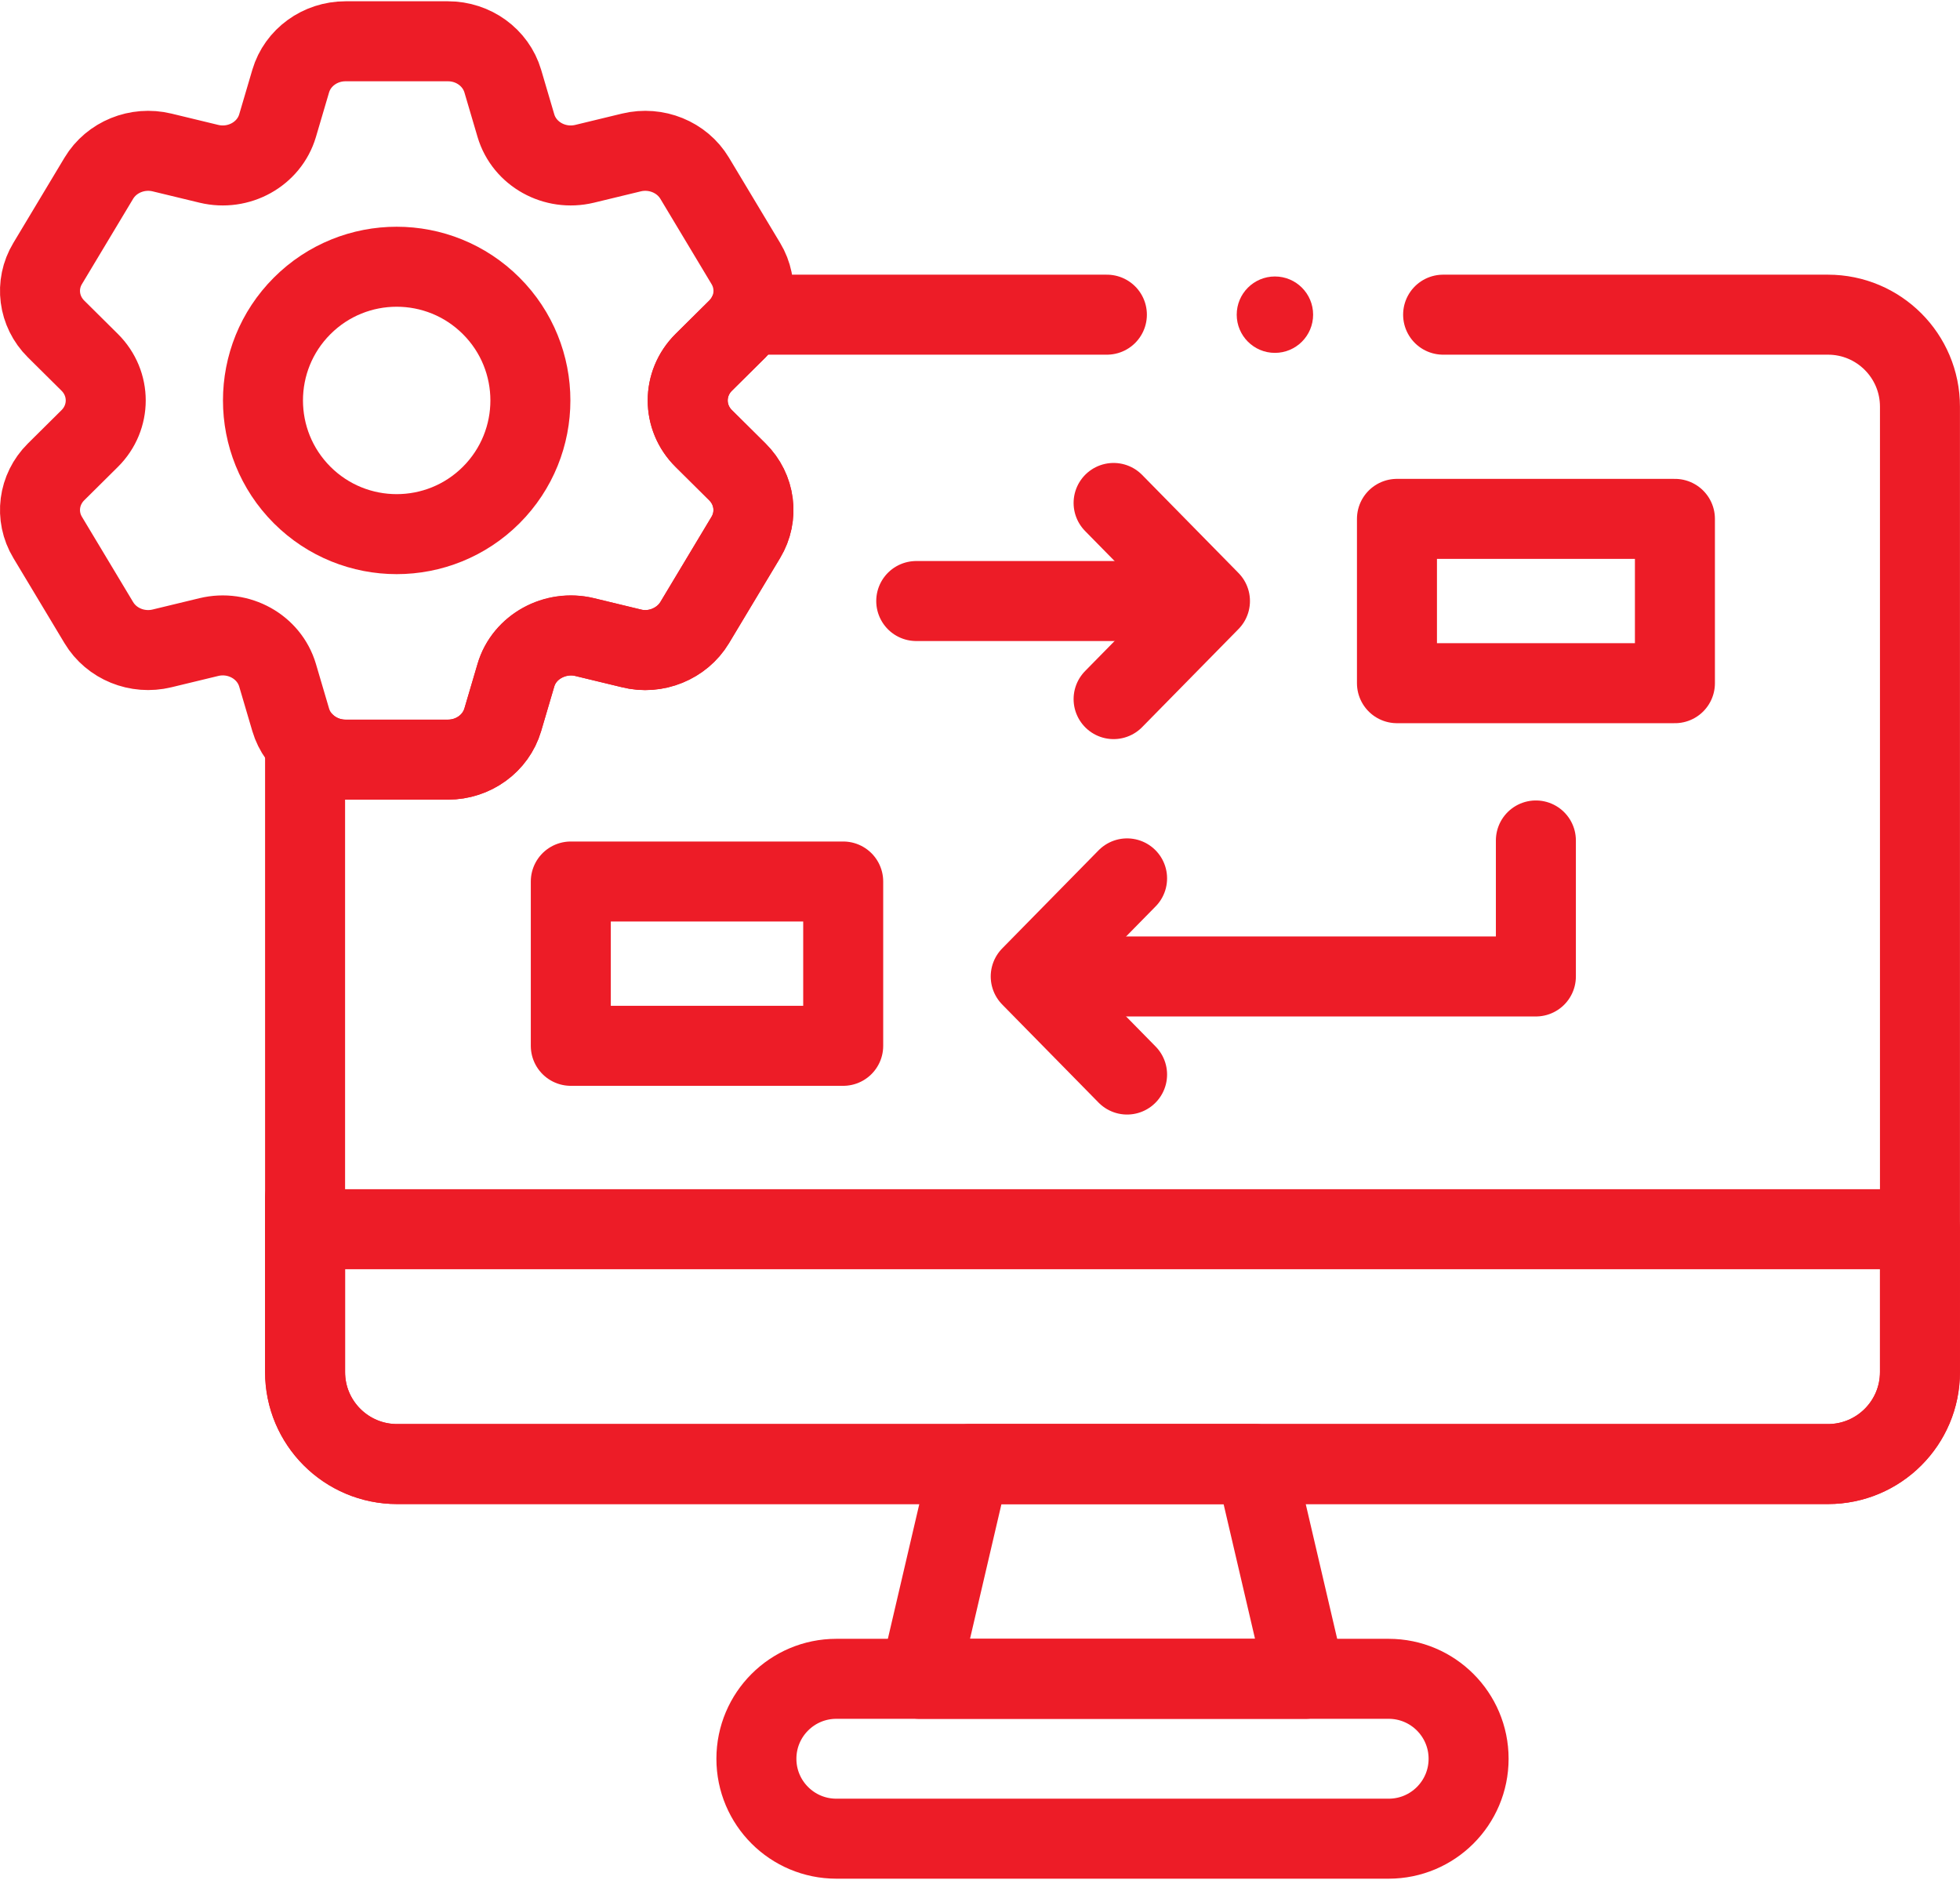 <svg width="49" height="47" viewBox="0 0 49 47" fill="none" xmlns="http://www.w3.org/2000/svg">
<path d="M27.672 7.867H18.694C18.629 7.997 18.542 8.118 18.434 8.225L17.594 9.057C17.058 9.589 17.058 10.434 17.594 10.964L18.434 11.798C18.876 12.236 18.963 12.905 18.645 13.434L17.365 15.568C17.048 16.09 16.38 16.368 15.784 16.209L14.614 15.927C13.9 15.755 13.104 16.162 12.897 16.881L12.568 17.997C12.393 18.585 11.834 18.991 11.199 18.991H8.637C8.248 18.991 7.888 18.839 7.627 18.586V34.302C7.627 35.572 8.657 36.602 9.927 36.602H45.699C46.97 36.602 47.999 35.572 47.999 34.302V10.167C47.999 8.897 46.97 7.867 45.699 7.867H36.078" stroke="#ED1C27" stroke-width="2" stroke-miterlimit="10" stroke-linecap="round" stroke-linejoin="round"/>
<path d="M17.595 10.964C17.06 10.434 17.06 9.589 17.595 9.058L18.435 8.225C18.878 7.786 18.965 7.117 18.646 6.588L17.366 4.455C17.048 3.926 16.402 3.663 15.785 3.812L14.615 4.095C13.869 4.275 13.109 3.853 12.898 3.142L12.569 2.026C12.394 1.438 11.835 1.032 11.2 1.032H8.638C8.002 1.032 7.442 1.438 7.268 2.026L6.939 3.142C6.728 3.853 5.968 4.275 5.222 4.095L4.051 3.812C3.435 3.663 2.789 3.926 2.471 4.455L1.191 6.588C0.872 7.117 0.959 7.786 1.402 8.225L2.242 9.058C2.777 9.589 2.777 10.434 2.242 10.964L1.402 11.797C0.959 12.236 0.872 12.905 1.191 13.435L2.471 15.567C2.789 16.097 3.435 16.36 4.051 16.21L5.222 15.927C5.968 15.747 6.728 16.169 6.939 16.881L7.268 17.997C7.442 18.585 8.003 18.991 8.638 18.991H11.2C11.835 18.991 12.394 18.585 12.569 17.997L12.898 16.881C13.109 16.169 13.869 15.747 14.615 15.927L15.785 16.21C16.402 16.36 17.048 16.097 17.366 15.567L18.646 13.435C18.965 12.905 18.878 12.236 18.435 11.797L17.595 10.964Z" stroke="#ED1C27" stroke-width="2" stroke-miterlimit="10" stroke-linecap="round" stroke-linejoin="round"/>
<path d="M12.281 12.375C13.586 11.069 13.586 8.953 12.281 7.648C10.975 6.342 8.859 6.342 7.553 7.648C6.248 8.953 6.248 11.069 7.553 12.375C8.859 13.68 10.975 13.68 12.281 12.375Z" stroke="#ED1C27" stroke-width="2" stroke-miterlimit="10" stroke-linecap="round" stroke-linejoin="round"/>
<path d="M28.177 21.96L25.768 24.412L28.177 26.864" stroke="#ED1C27" stroke-width="2" stroke-miterlimit="10" stroke-linecap="round" stroke-linejoin="round"/>
<path d="M27.84 17.478L30.249 15.026L27.84 12.574" stroke="#ED1C27" stroke-width="2" stroke-miterlimit="10" stroke-linecap="round" stroke-linejoin="round"/>
<circle cx="31.873" cy="7.867" r="0.955" fill="#ED1C27"/>
<path d="M7.627 30.731V29.948" stroke="#ED1C27" stroke-width="2" stroke-miterlimit="10" stroke-linecap="round" stroke-linejoin="round"/>
<path d="M34.716 45.968H20.909C19.805 45.968 18.91 45.074 18.91 43.97C18.91 42.866 19.805 41.971 20.909 41.971H34.716C35.82 41.971 36.715 42.866 36.715 43.97C36.715 45.074 35.82 45.968 34.716 45.968Z" stroke="#ED1C27" stroke-width="2" stroke-miterlimit="10" stroke-linecap="round" stroke-linejoin="round"/>
<path d="M31.383 36.602H24.243L22.99 41.971H32.636L31.383 36.602Z" stroke="#ED1C27" stroke-width="2" stroke-miterlimit="10" stroke-linecap="round" stroke-linejoin="round"/>
<path d="M47.999 30.731V34.302C47.999 35.572 46.97 36.602 45.699 36.602H9.927C8.657 36.602 7.627 35.572 7.627 34.302V30.731H47.999Z" stroke="#ED1C27" stroke-width="2" stroke-miterlimit="10" stroke-linecap="round" stroke-linejoin="round"/>
<path d="M21.08 22.038H14.27V26.146H21.08V22.038Z" stroke="#ED1C27" stroke-width="2" stroke-miterlimit="10" stroke-linecap="round" stroke-linejoin="round"/>
<path d="M41.873 12.972H34.924V17.08H41.873V12.972Z" stroke="#ED1C27" stroke-width="2" stroke-miterlimit="10" stroke-linecap="round" stroke-linejoin="round"/>
<path d="M38.397 21.012V24.412H26.473" stroke="#ED1C27" stroke-width="2" stroke-miterlimit="10" stroke-linecap="round" stroke-linejoin="round"/>
<path d="M22.906 15.026H29.417" stroke="#ED1C27" stroke-width="2" stroke-miterlimit="10" stroke-linecap="round" stroke-linejoin="round"/>
</svg>
